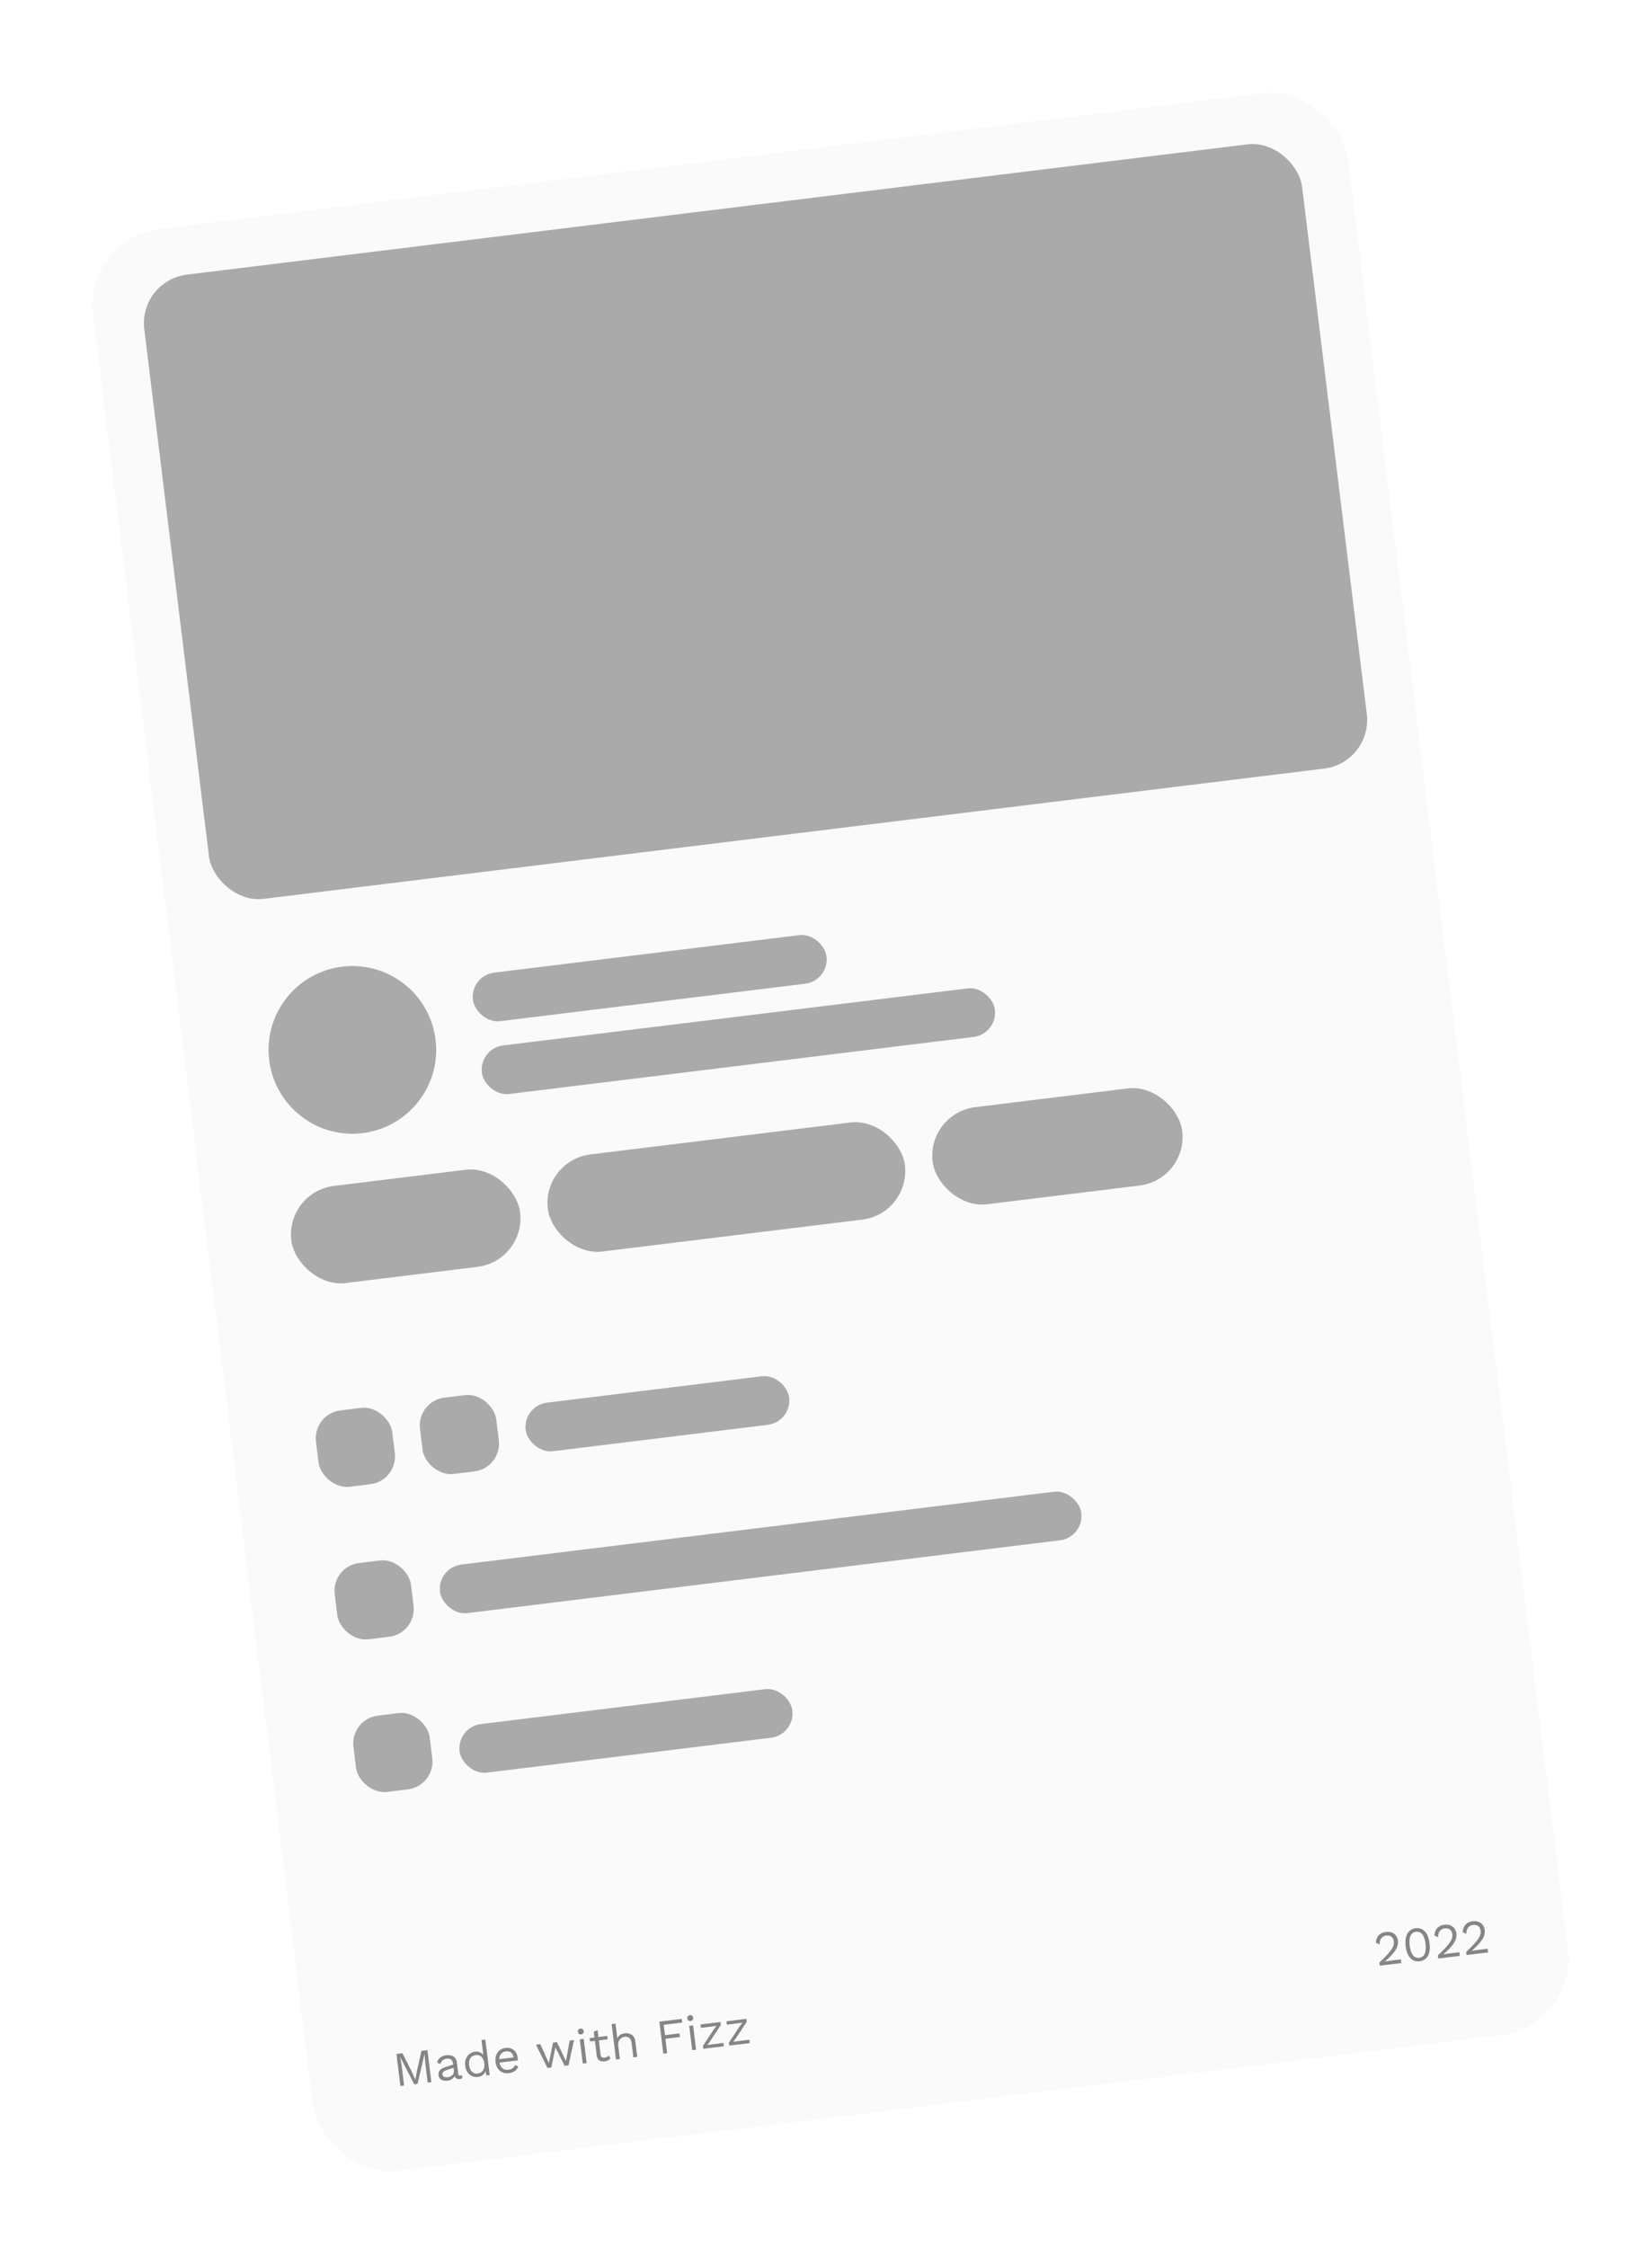 <svg width="473" height="643" viewBox="0 0 473 643" fill="none" xmlns="http://www.w3.org/2000/svg">
<g filter="url(#filter0_dd_5_108)">
<g clip-path="url(#clip0_5_108)">
<rect x="14" y="56.117" width="362" height="560" rx="22" transform="rotate(-7 14 56.117)" fill="#FAFAFA"/>
<circle cx="90.891" cy="288.478" r="24" transform="rotate(-7 90.891 288.478)" fill="#AAAAAA"/>
<rect x="84.863" y="436.315" width="22" height="22" rx="8" transform="rotate(-7 84.863 436.315)" fill="#AAAAAA"/>
<rect x="90.225" y="479.987" width="22" height="22" rx="8" transform="rotate(-7 90.225 479.987)" fill="#AAAAAA"/>
<rect x="79.501" y="392.643" width="22" height="22" rx="8" transform="rotate(-7 79.501 392.643)" fill="#AAAAAA"/>
<rect x="109.277" y="388.986" width="22" height="22" rx="8" transform="rotate(-7 109.277 388.986)" fill="#AAAAAA"/>
<path opacity="0.5" d="M112.383 574.753L113.509 583.924L112.453 584.053L111.745 578.287L111.573 575.854L111.559 575.855L109.549 584.41L108.604 584.526L104.584 576.712L104.57 576.713L104.992 579.116L105.7 584.883L104.644 585.012L103.518 575.841L105.227 575.631L107.926 580.956L108.902 583.164L108.93 583.16L109.359 580.794L110.674 574.962L112.383 574.753ZM119.721 578.605C119.657 578.086 119.469 577.705 119.157 577.461C118.844 577.208 118.432 577.113 117.923 577.176C117.441 577.235 117.047 577.391 116.739 577.645C116.431 577.89 116.226 578.254 116.126 578.736L115.154 578.291C115.276 577.75 115.567 577.291 116.029 576.914C116.489 576.529 117.09 576.29 117.831 576.199C118.332 576.138 118.796 576.17 119.226 576.296C119.654 576.413 120.005 576.633 120.28 576.957C120.563 577.27 120.738 577.7 120.805 578.246L121.218 581.609C121.259 581.943 121.455 582.088 121.807 582.044C121.983 582.023 122.152 581.979 122.313 581.912L122.365 582.794C122.191 582.91 121.956 582.985 121.659 583.022C121.391 583.055 121.144 583.033 120.918 582.958C120.692 582.882 120.507 582.75 120.361 582.561C120.215 582.362 120.122 582.106 120.084 581.791L120.066 581.652L120.349 581.659C120.283 582.034 120.129 582.354 119.889 582.619C119.648 582.874 119.367 583.078 119.047 583.23C118.726 583.373 118.404 583.464 118.079 583.504C117.672 583.554 117.283 583.531 116.914 583.435C116.545 583.339 116.237 583.166 115.99 582.914C115.751 582.652 115.606 582.312 115.555 581.895C115.491 581.377 115.61 580.929 115.912 580.554C116.222 580.168 116.68 579.877 117.285 579.68L119.97 578.8L120.083 579.717L117.902 580.451C117.459 580.599 117.137 580.77 116.935 580.964C116.733 581.158 116.651 581.403 116.687 581.7C116.722 581.987 116.863 582.21 117.108 582.368C117.361 582.515 117.696 582.563 118.113 582.512C118.381 582.479 118.632 582.416 118.865 582.321C119.106 582.216 119.315 582.082 119.493 581.92C119.669 581.747 119.8 581.548 119.885 581.321C119.969 581.085 119.992 580.819 119.956 580.523L119.721 578.605ZM126.811 582.432C126.237 582.502 125.691 582.423 125.174 582.195C124.657 581.967 124.222 581.602 123.869 581.1C123.515 580.589 123.292 579.958 123.2 579.208C123.105 578.439 123.178 577.767 123.418 577.192C123.657 576.617 124.01 576.16 124.476 575.821C124.941 575.472 125.461 575.263 126.035 575.192C126.61 575.122 127.124 575.209 127.577 575.454C128.039 575.698 128.37 576.057 128.57 576.531L128.442 576.646L127.856 571.866L128.967 571.729L130.213 581.873L129.24 581.992L128.936 580.323L129.079 580.221C129.064 580.636 128.949 581.003 128.734 581.321C128.528 581.628 128.253 581.878 127.91 582.071C127.576 582.262 127.21 582.383 126.811 582.432ZM126.803 581.445C127.248 581.391 127.619 581.232 127.916 580.97C128.222 580.707 128.438 580.361 128.564 579.931C128.698 579.492 128.731 578.994 128.663 578.438C128.598 577.91 128.449 577.468 128.217 577.11C127.995 576.752 127.709 576.491 127.36 576.327C127.02 576.162 126.637 576.106 126.21 576.158C125.506 576.244 124.989 576.552 124.659 577.082C124.33 577.611 124.213 578.274 124.311 579.071C124.409 579.868 124.678 580.484 125.116 580.919C125.555 581.354 126.118 581.529 126.803 581.445ZM135.718 581.338C135.06 581.419 134.454 581.347 133.9 581.124C133.356 580.899 132.907 580.536 132.553 580.034C132.199 579.523 131.976 578.892 131.884 578.141C131.792 577.391 131.856 576.73 132.077 576.157C132.297 575.575 132.64 575.11 133.105 574.761C133.57 574.413 134.122 574.199 134.761 574.121C135.41 574.041 135.978 574.112 136.466 574.335C136.963 574.556 137.362 574.892 137.662 575.344C137.961 575.787 138.147 576.305 138.219 576.898C138.239 577.055 138.252 577.2 138.258 577.33C138.265 577.461 138.265 577.579 138.259 577.683L132.646 578.372L132.524 577.386L137.652 576.756L137.096 576.937C137.014 576.27 136.766 575.779 136.351 575.463C135.945 575.146 135.446 575.024 134.853 575.097C134.399 575.153 134.018 575.307 133.711 575.561C133.412 575.805 133.194 576.137 133.058 576.559C132.929 576.969 132.899 577.452 132.968 578.008C133.035 578.555 133.185 579.016 133.42 579.392C133.654 579.767 133.951 580.041 134.31 580.213C134.678 580.375 135.098 580.427 135.571 580.369C136.08 580.306 136.48 580.158 136.772 579.925C137.072 579.691 137.299 579.395 137.452 579.037L138.391 579.444C138.254 579.781 138.06 580.082 137.811 580.347C137.571 580.612 137.273 580.832 136.919 581.007C136.572 581.172 136.172 581.282 135.718 581.338ZM153.1 572.01L154.337 571.858L152.772 579.103L151.66 579.239L149.022 573.95L147.853 579.707L146.741 579.843L143.47 573.192L144.707 573.041L147.152 578.481L148.347 572.594L149.459 572.457L152.043 577.881L153.1 572.01ZM156.395 570.251C156.145 570.282 155.932 570.233 155.756 570.104C155.589 569.965 155.49 569.77 155.459 569.52C155.428 569.27 155.478 569.062 155.608 568.895C155.746 568.718 155.94 568.615 156.19 568.584C156.441 568.553 156.649 568.607 156.817 568.747C156.993 568.876 157.096 569.065 157.127 569.315C157.157 569.565 157.104 569.779 156.965 569.956C156.835 570.122 156.645 570.221 156.395 570.251ZM157.115 571.517L157.968 578.465L156.856 578.601L156.003 571.654L157.115 571.517ZM161.092 569.026L161.951 576.029C161.994 576.372 162.122 576.615 162.337 576.758C162.552 576.901 162.813 576.953 163.118 576.916C163.387 576.883 163.613 576.808 163.796 576.691C163.979 576.575 164.14 576.428 164.278 576.251L164.781 577.135C164.592 577.355 164.356 577.539 164.073 577.687C163.8 577.833 163.473 577.93 163.093 577.977C162.741 578.02 162.405 578 162.085 577.917C161.763 577.825 161.493 577.656 161.275 577.41C161.065 577.154 160.928 576.804 160.864 576.36L160.017 569.468L161.092 569.026ZM163.863 570.689L163.981 571.647L158.95 572.265L158.833 571.306L163.863 570.689ZM166.369 577.433L165.123 567.29L166.235 567.153L166.755 571.391C166.945 570.945 167.228 570.605 167.603 570.37C167.979 570.136 168.403 569.99 168.875 569.932C169.376 569.871 169.841 569.912 170.273 570.057C170.703 570.192 171.063 570.439 171.351 570.799C171.649 571.157 171.835 571.637 171.909 572.24L172.455 576.686L171.343 576.823L170.845 572.765C170.751 571.996 170.519 571.484 170.149 571.229C169.787 570.963 169.365 570.859 168.884 570.918C168.55 570.959 168.226 571.079 167.912 571.277C167.598 571.476 167.352 571.769 167.174 572.158C167.004 572.536 166.955 573.022 167.028 573.615L167.48 577.297L166.369 577.433ZM185.338 566.853L180.03 567.505L180.393 570.464L184.534 569.956L184.662 570.998L180.521 571.506L181.028 575.633L179.916 575.77L178.79 566.599L185.21 565.811L185.338 566.853ZM187.728 566.404C187.478 566.435 187.265 566.386 187.09 566.257C186.922 566.118 186.823 565.923 186.792 565.673C186.761 565.423 186.811 565.214 186.941 565.048C187.079 564.871 187.273 564.767 187.523 564.737C187.774 564.706 187.982 564.76 188.15 564.9C188.326 565.028 188.429 565.218 188.46 565.468C188.49 565.718 188.437 565.932 188.298 566.108C188.168 566.275 187.978 566.373 187.728 566.404ZM188.448 567.67L189.301 574.618L188.189 574.754L187.336 567.806L188.448 567.67ZM191.38 574.362L191.276 573.515L194.393 568.802L195.157 567.791L193.924 567.971L190.686 568.368L190.569 567.409L196.28 566.708L196.384 567.556L193.267 572.269L192.516 573.278L193.861 573.085L197.126 572.684L197.244 573.642L191.38 574.362ZM198.803 573.451L198.699 572.603L201.816 567.89L202.58 566.88L201.347 567.059L198.109 567.457L197.991 566.498L203.703 565.797L203.807 566.644L200.69 571.357L199.939 572.366L201.284 572.173L204.549 571.772L204.667 572.731L198.803 573.451Z" fill="#111111"/>
<path opacity="0.5" d="M385.062 550.581L384.951 549.678C385.785 548.889 386.476 548.202 387.025 547.618C387.583 547.032 388.022 546.508 388.342 546.046C388.661 545.583 388.877 545.157 388.989 544.767C389.099 544.368 389.13 543.965 389.08 543.557C389.013 543.011 388.783 542.592 388.39 542.302C388.005 542.001 387.511 541.888 386.909 541.962C386.279 542.039 385.8 542.31 385.471 542.773C385.142 543.227 384.986 543.801 385.006 544.495L383.961 544.031C383.979 543.483 384.092 542.99 384.301 542.55C384.52 542.11 384.837 541.746 385.254 541.46C385.679 541.173 386.202 540.991 386.823 540.915C387.295 540.857 387.725 540.874 388.113 540.968C388.51 541.06 388.859 541.219 389.159 541.446C389.458 541.663 389.699 541.939 389.881 542.274C390.073 542.608 390.195 542.988 390.247 543.414C390.317 543.988 390.248 544.57 390.038 545.16C389.827 545.741 389.439 546.372 388.874 547.052C388.309 547.733 387.525 548.506 386.521 549.372L386.523 549.386C386.624 549.365 386.762 549.343 386.938 549.321C387.122 549.289 387.302 549.262 387.478 549.241C387.663 549.209 387.801 549.187 387.894 549.176L391.104 548.782L391.231 549.824L385.062 550.581ZM396.473 549.321C395.436 549.449 394.557 549.147 393.838 548.418C393.118 547.688 392.664 546.554 392.475 545.016C392.286 543.479 392.453 542.269 392.974 541.386C393.496 540.504 394.276 540 395.313 539.872C396.36 539.744 397.239 540.045 397.949 540.776C398.669 541.505 399.123 542.639 399.312 544.177C399.5 545.715 399.334 546.925 398.812 547.807C398.3 548.688 397.52 549.193 396.473 549.321ZM396.351 548.321C396.842 548.26 397.237 548.071 397.536 547.752C397.844 547.423 398.047 546.97 398.145 546.394C398.253 545.816 398.257 545.124 398.158 544.319C398.059 543.513 397.888 542.843 397.643 542.308C397.408 541.773 397.103 541.387 396.726 541.152C396.357 540.905 395.927 540.812 395.436 540.873C394.945 540.933 394.546 541.128 394.238 541.457C393.939 541.776 393.735 542.224 393.628 542.801C393.529 543.378 393.529 544.069 393.628 544.875C393.727 545.681 393.894 546.351 394.129 546.887C394.373 547.421 394.68 547.811 395.049 548.057C395.426 548.293 395.86 548.381 396.351 548.321ZM401.807 548.525L401.696 547.622C402.53 546.833 403.222 546.146 403.771 545.562C404.329 544.976 404.767 544.452 405.087 543.99C405.406 543.527 405.622 543.101 405.734 542.711C405.845 542.312 405.875 541.909 405.825 541.501C405.758 540.955 405.528 540.536 405.135 540.246C404.75 539.945 404.257 539.832 403.654 539.906C403.025 539.983 402.545 540.254 402.217 540.717C401.887 541.171 401.732 541.745 401.751 542.439L400.707 541.975C400.724 541.427 400.837 540.933 401.047 540.494C401.265 540.053 401.583 539.69 401.999 539.404C402.424 539.117 402.948 538.935 403.568 538.859C404.041 538.801 404.471 538.818 404.858 538.912C405.255 539.004 405.604 539.163 405.904 539.39C406.204 539.607 406.444 539.883 406.627 540.218C406.818 540.552 406.94 540.932 406.992 541.358C407.063 541.932 406.993 542.514 406.784 543.104C406.573 543.685 406.185 544.316 405.619 544.996C405.054 545.677 404.27 546.45 403.267 547.316L403.268 547.33C403.369 547.308 403.508 547.287 403.684 547.265C403.868 547.233 404.048 547.206 404.224 547.185C404.408 547.153 404.546 547.131 404.639 547.12L407.849 546.726L407.977 547.768L401.807 548.525ZM409.908 547.531L409.798 546.627C410.632 545.838 411.323 545.152 411.872 544.567C412.43 543.981 412.869 543.457 413.188 542.995C413.507 542.533 413.723 542.107 413.835 541.717C413.946 541.317 413.976 540.914 413.926 540.506C413.859 539.96 413.629 539.542 413.236 539.251C412.851 538.951 412.358 538.837 411.756 538.911C411.126 538.988 410.647 539.259 410.318 539.722C409.988 540.177 409.833 540.751 409.852 541.444L408.808 540.98C408.825 540.432 408.939 539.939 409.148 539.499C409.367 539.059 409.684 538.695 410.1 538.409C410.526 538.122 411.049 537.94 411.669 537.864C412.142 537.806 412.572 537.824 412.96 537.917C413.356 538.009 413.705 538.169 414.006 538.395C414.305 538.612 414.546 538.888 414.728 539.223C414.919 539.557 415.041 539.937 415.094 540.363C415.164 540.938 415.095 541.52 414.885 542.11C414.674 542.69 414.286 543.321 413.721 544.002C413.155 544.682 412.371 545.456 411.368 546.322L411.37 546.336C411.47 546.314 411.609 546.292 411.785 546.27C411.969 546.238 412.149 546.212 412.325 546.19C412.509 546.158 412.648 546.136 412.74 546.125L415.95 545.731L416.078 546.773L409.908 547.531Z" fill="#111111"/>
<rect x="71.701" y="329.12" width="66" height="28" rx="14" transform="rotate(-7 71.701 329.12)" fill="#AAAAAA"/>
<rect x="145.149" y="320.101" width="103" height="28" rx="14" transform="rotate(-7 145.149 320.101)" fill="#AAAAAA"/>
<rect x="255.322" y="306.574" width="72" height="28" rx="14" transform="rotate(-7 255.322 306.574)" fill="#AAAAAA"/>
<rect x="29.602" y="68.306" width="334" height="180" rx="14" transform="rotate(-7 29.602 68.306)" fill="#AAAAAA"/>
<rect x="124.551" y="267.217" width="102" height="14" rx="7" transform="rotate(-7 124.551 267.217)" fill="#AAAAAA"/>
<rect x="127.11" y="288.061" width="148" height="14" rx="7" transform="rotate(-7 127.11 288.061)" fill="#AAAAAA"/>
<rect x="139.663" y="390.293" width="76" height="14" rx="7" transform="rotate(-7 139.663 390.293)" fill="#AAAAAA"/>
<rect x="115.126" y="436.629" width="185" height="14" rx="7" transform="rotate(-7 115.126 436.629)" fill="#AAAAAA"/>
<rect x="120.732" y="482.286" width="96" height="14" rx="7" transform="rotate(-7 120.732 482.286)" fill="#AAAAAA"/>
</g>
</g>
<defs>
<filter id="filter0_dd_5_108" x="-2" y="-2" width="476.549" height="646.943" filterUnits="userSpaceOnUse" color-interpolation-filters="sRGB">
<feFlood flood-opacity="0" result="BackgroundImageFix"/>
<feColorMatrix in="SourceAlpha" type="matrix" values="0 0 0 0 0 0 0 0 0 0 0 0 0 0 0 0 0 0 127 0" result="hardAlpha"/>
<feMorphology radius="1" operator="erode" in="SourceAlpha" result="effect1_dropShadow_5_108"/>
<feOffset dx="13" dy="13"/>
<feGaussianBlur stdDeviation="10.5"/>
<feColorMatrix type="matrix" values="0 0 0 0 0 0 0 0 0 0 0 0 0 0 0 0 0 0 0.15 0"/>
<feBlend mode="normal" in2="BackgroundImageFix" result="effect1_dropShadow_5_108"/>
<feColorMatrix in="SourceAlpha" type="matrix" values="0 0 0 0 0 0 0 0 0 0 0 0 0 0 0 0 0 0 127 0" result="hardAlpha"/>
<feOffset dx="-3" dy="-1"/>
<feGaussianBlur stdDeviation="6.5"/>
<feColorMatrix type="matrix" values="0 0 0 0 0 0 0 0 0 0 0 0 0 0 0 0 0 0 0.05 0"/>
<feBlend mode="normal" in2="effect1_dropShadow_5_108" result="effect2_dropShadow_5_108"/>
<feBlend mode="normal" in="SourceGraphic" in2="effect2_dropShadow_5_108" result="shape"/>
</filter>
<clipPath id="clip0_5_108">
<rect x="14" y="56.117" width="362" height="560" rx="22" transform="rotate(-7 14 56.117)" fill="white"/>
</clipPath>
</defs>
</svg>
